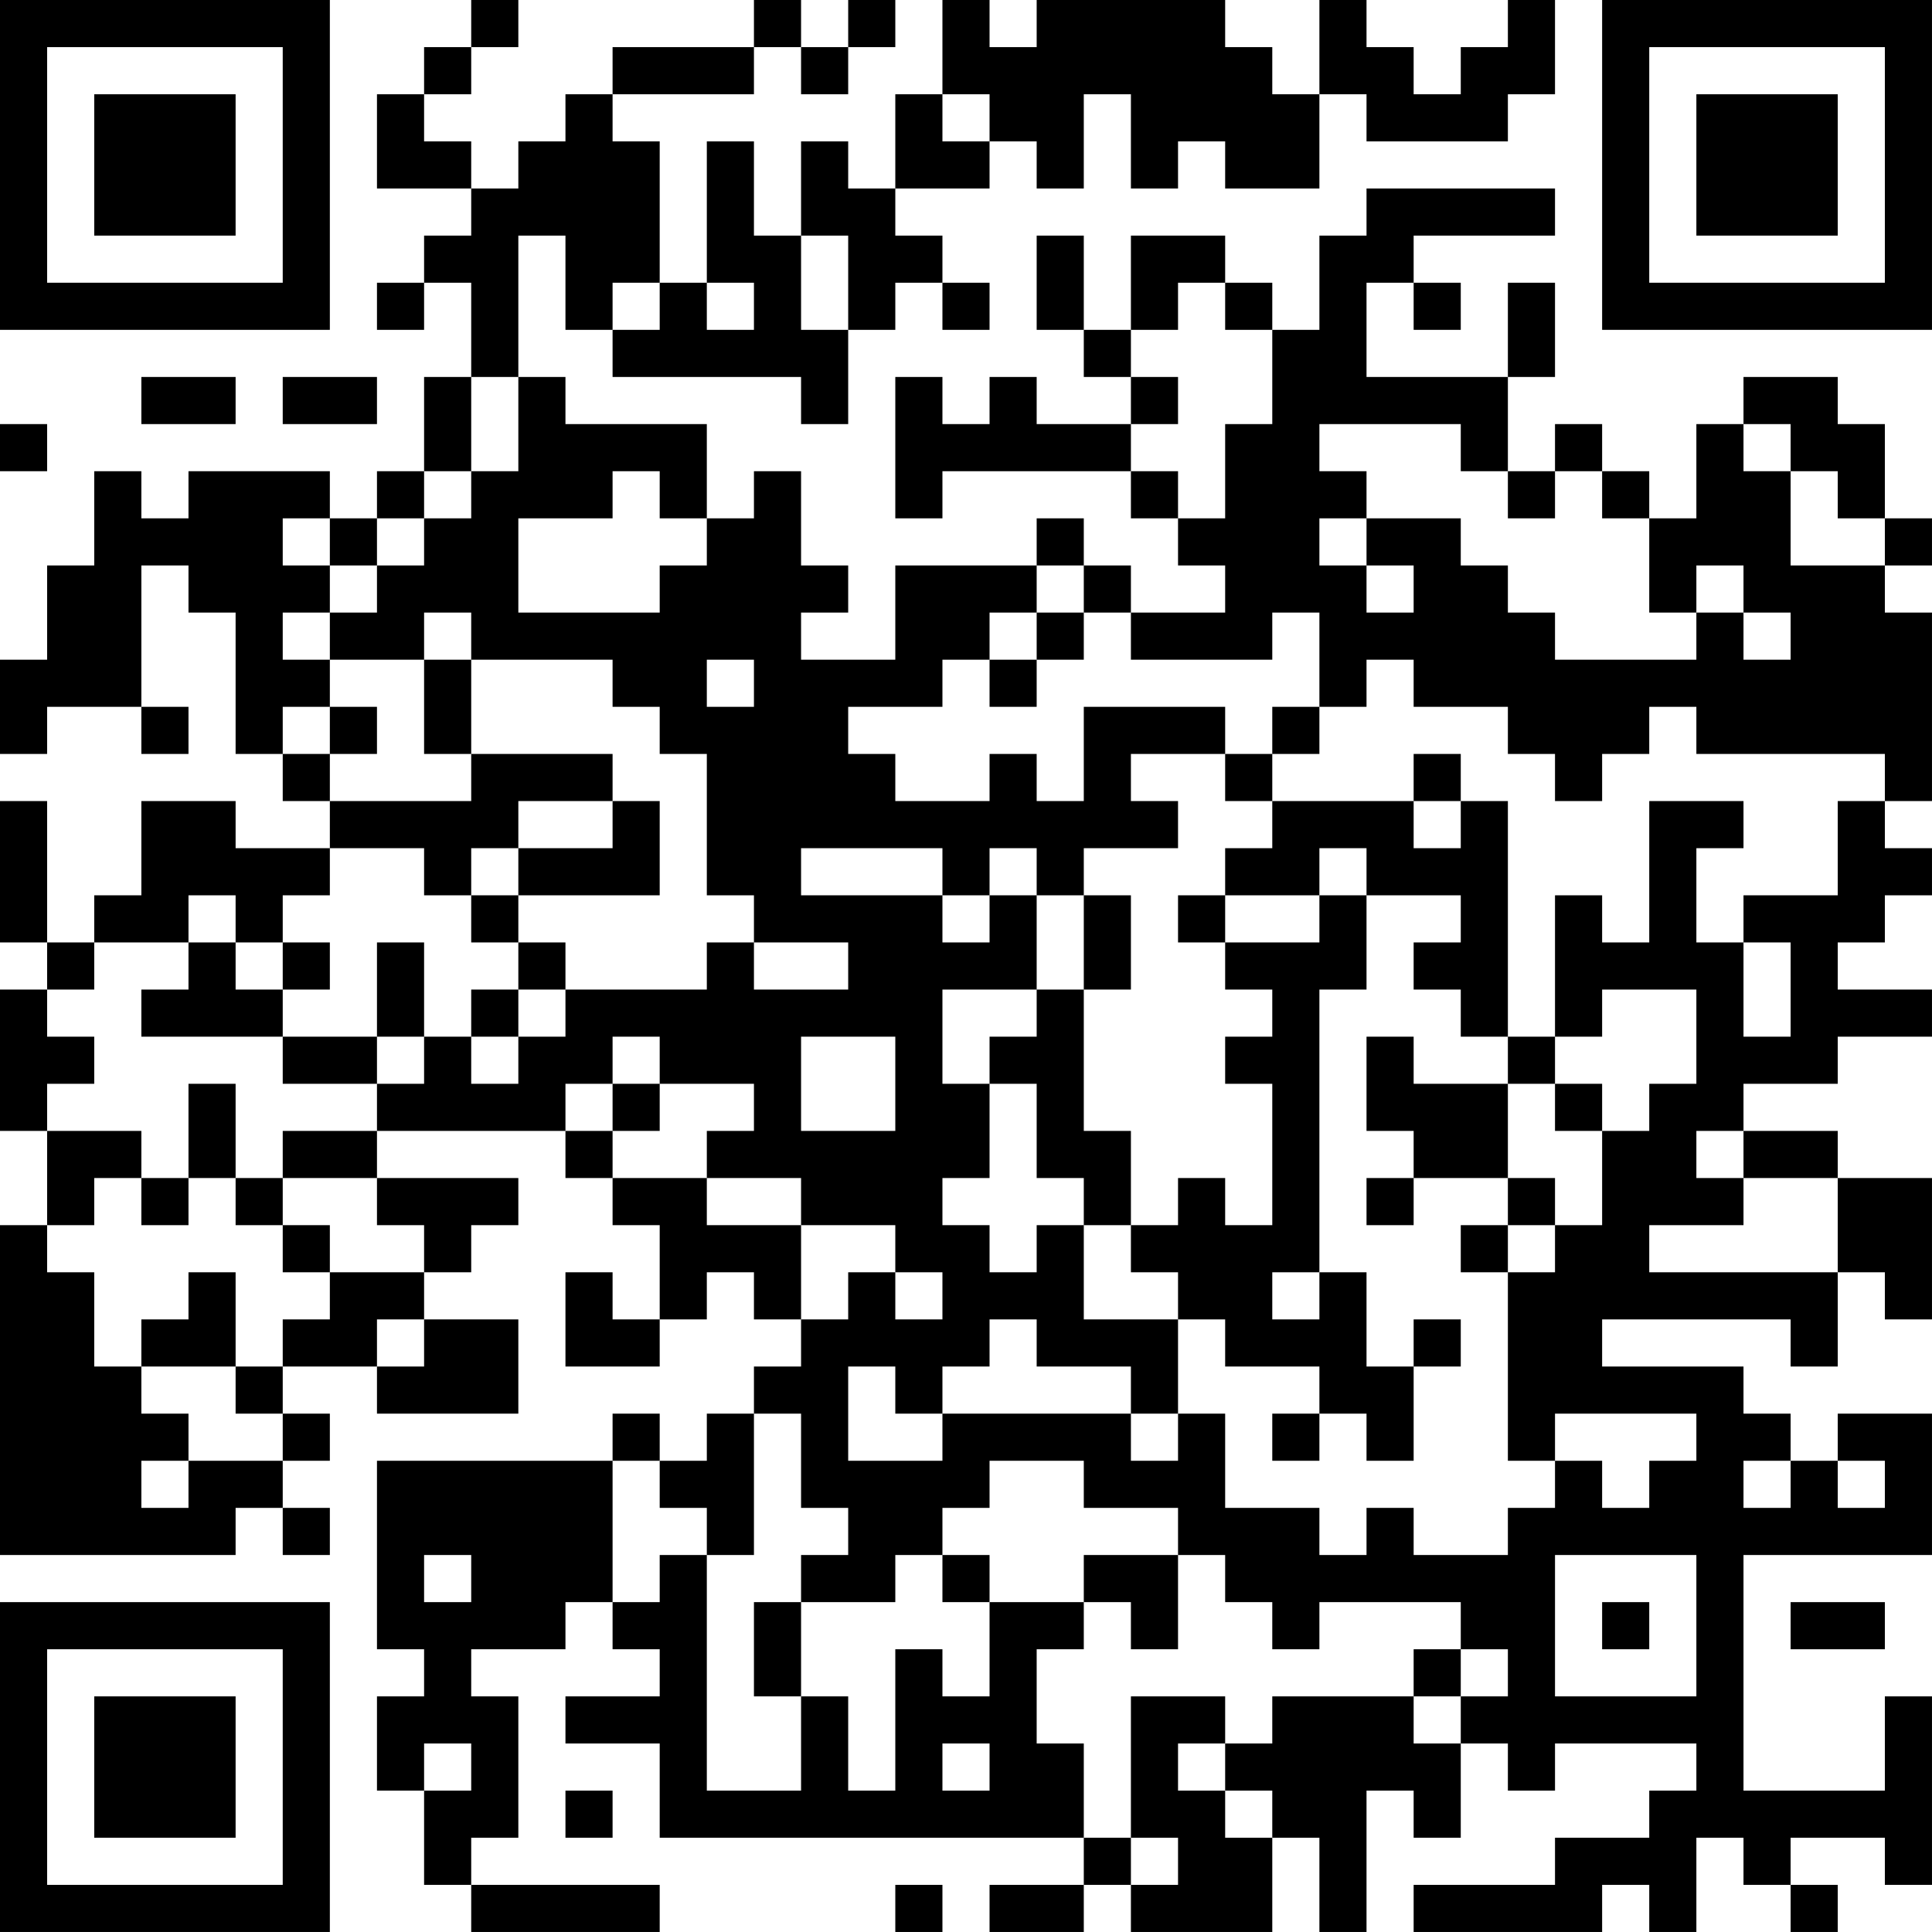 <?xml version="1.0" encoding="UTF-8"?>
<svg xmlns="http://www.w3.org/2000/svg" version="1.1" width="200" height="200" viewBox="0 0 200 200"><rect x="0" y="0" width="200" height="200" fill="#ffffff"/><g transform="scale(4.878)"><g transform="translate(0,0)"><path fill-rule="evenodd" d="M10 0L10 1L9 1L9 2L8 2L8 4L10 4L10 5L9 5L9 6L8 6L8 7L9 7L9 6L10 6L10 8L9 8L9 10L8 10L8 11L7 11L7 10L4 10L4 11L3 11L3 10L2 10L2 12L1 12L1 14L0 14L0 16L1 16L1 15L3 15L3 16L4 16L4 15L3 15L3 12L4 12L4 13L5 13L5 16L6 16L6 17L7 17L7 18L5 18L5 17L3 17L3 19L2 19L2 20L1 20L1 17L0 17L0 20L1 20L1 21L0 21L0 24L1 24L1 26L0 26L0 33L5 33L5 32L6 32L6 33L7 33L7 32L6 32L6 31L7 31L7 30L6 30L6 29L8 29L8 30L11 30L11 28L9 28L9 27L10 27L10 26L11 26L11 25L8 25L8 24L12 24L12 25L13 25L13 26L14 26L14 28L13 28L13 27L12 27L12 29L14 29L14 28L15 28L15 27L16 27L16 28L17 28L17 29L16 29L16 30L15 30L15 31L14 31L14 30L13 30L13 31L8 31L8 35L9 35L9 36L8 36L8 38L9 38L9 40L10 40L10 41L14 41L14 40L10 40L10 39L11 39L11 36L10 36L10 35L12 35L12 34L13 34L13 35L14 35L14 36L12 36L12 37L14 37L14 39L23 39L23 40L21 40L21 41L23 41L23 40L24 40L24 41L27 41L27 39L28 39L28 41L29 41L29 38L30 38L30 39L31 39L31 37L32 37L32 38L33 38L33 37L36 37L36 38L35 38L35 39L33 39L33 40L30 40L30 41L34 41L34 40L35 40L35 41L36 41L36 39L37 39L37 40L38 40L38 41L39 41L39 40L38 40L38 39L40 39L40 40L41 40L41 36L40 36L40 38L37 38L37 33L41 33L41 30L39 30L39 31L38 31L38 30L37 30L37 29L34 29L34 28L38 28L38 29L39 29L39 27L40 27L40 28L41 28L41 25L39 25L39 24L37 24L37 23L39 23L39 22L41 22L41 21L39 21L39 20L40 20L40 19L41 19L41 18L40 18L40 17L41 17L41 13L40 13L40 12L41 12L41 11L40 11L40 9L39 9L39 8L37 8L37 9L36 9L36 11L35 11L35 10L34 10L34 9L33 9L33 10L32 10L32 8L33 8L33 6L32 6L32 8L29 8L29 6L30 6L30 7L31 7L31 6L30 6L30 5L33 5L33 4L29 4L29 5L28 5L28 7L27 7L27 6L26 6L26 5L24 5L24 7L23 7L23 5L22 5L22 7L23 7L23 8L24 8L24 9L22 9L22 8L21 8L21 9L20 9L20 8L19 8L19 11L20 11L20 10L24 10L24 11L25 11L25 12L26 12L26 13L24 13L24 12L23 12L23 11L22 11L22 12L19 12L19 14L17 14L17 13L18 13L18 12L17 12L17 10L16 10L16 11L15 11L15 9L12 9L12 8L11 8L11 5L12 5L12 7L13 7L13 8L17 8L17 9L18 9L18 7L19 7L19 6L20 6L20 7L21 7L21 6L20 6L20 5L19 5L19 4L21 4L21 3L22 3L22 4L23 4L23 2L24 2L24 4L25 4L25 3L26 3L26 4L28 4L28 2L29 2L29 3L32 3L32 2L33 2L33 0L32 0L32 1L31 1L31 2L30 2L30 1L29 1L29 0L28 0L28 2L27 2L27 1L26 1L26 0L22 0L22 1L21 1L21 0L20 0L20 2L19 2L19 4L18 4L18 3L17 3L17 5L16 5L16 3L15 3L15 6L14 6L14 3L13 3L13 2L16 2L16 1L17 1L17 2L18 2L18 1L19 1L19 0L18 0L18 1L17 1L17 0L16 0L16 1L13 1L13 2L12 2L12 3L11 3L11 4L10 4L10 3L9 3L9 2L10 2L10 1L11 1L11 0ZM20 2L20 3L21 3L21 2ZM17 5L17 7L18 7L18 5ZM13 6L13 7L14 7L14 6ZM15 6L15 7L16 7L16 6ZM25 6L25 7L24 7L24 8L25 8L25 9L24 9L24 10L25 10L25 11L26 11L26 9L27 9L27 7L26 7L26 6ZM3 8L3 9L5 9L5 8ZM6 8L6 9L8 9L8 8ZM10 8L10 10L9 10L9 11L8 11L8 12L7 12L7 11L6 11L6 12L7 12L7 13L6 13L6 14L7 14L7 15L6 15L6 16L7 16L7 17L10 17L10 16L13 16L13 17L11 17L11 18L10 18L10 19L9 19L9 18L7 18L7 19L6 19L6 20L5 20L5 19L4 19L4 20L2 20L2 21L1 21L1 22L2 22L2 23L1 23L1 24L3 24L3 25L2 25L2 26L1 26L1 27L2 27L2 29L3 29L3 30L4 30L4 31L3 31L3 32L4 32L4 31L6 31L6 30L5 30L5 29L6 29L6 28L7 28L7 27L9 27L9 26L8 26L8 25L6 25L6 24L8 24L8 23L9 23L9 22L10 22L10 23L11 23L11 22L12 22L12 21L15 21L15 20L16 20L16 21L18 21L18 20L16 20L16 19L15 19L15 16L14 16L14 15L13 15L13 14L10 14L10 13L9 13L9 14L7 14L7 13L8 13L8 12L9 12L9 11L10 11L10 10L11 10L11 8ZM0 9L0 10L1 10L1 9ZM28 9L28 10L29 10L29 11L28 11L28 12L29 12L29 13L30 13L30 12L29 12L29 11L31 11L31 12L32 12L32 13L33 13L33 14L36 14L36 13L37 13L37 14L38 14L38 13L37 13L37 12L36 12L36 13L35 13L35 11L34 11L34 10L33 10L33 11L32 11L32 10L31 10L31 9ZM37 9L37 10L38 10L38 12L40 12L40 11L39 11L39 10L38 10L38 9ZM13 10L13 11L11 11L11 13L14 13L14 12L15 12L15 11L14 11L14 10ZM22 12L22 13L21 13L21 14L20 14L20 15L18 15L18 16L19 16L19 17L21 17L21 16L22 16L22 17L23 17L23 15L26 15L26 16L24 16L24 17L25 17L25 18L23 18L23 19L22 19L22 18L21 18L21 19L20 19L20 18L17 18L17 19L20 19L20 20L21 20L21 19L22 19L22 21L20 21L20 23L21 23L21 25L20 25L20 26L21 26L21 27L22 27L22 26L23 26L23 28L25 28L25 30L24 30L24 29L22 29L22 28L21 28L21 29L20 29L20 30L19 30L19 29L18 29L18 31L20 31L20 30L24 30L24 31L25 31L25 30L26 30L26 32L28 32L28 33L29 33L29 32L30 32L30 33L32 33L32 32L33 32L33 31L34 31L34 32L35 32L35 31L36 31L36 30L33 30L33 31L32 31L32 27L33 27L33 26L34 26L34 24L35 24L35 23L36 23L36 21L34 21L34 22L33 22L33 19L34 19L34 20L35 20L35 17L37 17L37 18L36 18L36 20L37 20L37 22L38 22L38 20L37 20L37 19L39 19L39 17L40 17L40 16L36 16L36 15L35 15L35 16L34 16L34 17L33 17L33 16L32 16L32 15L30 15L30 14L29 14L29 15L28 15L28 13L27 13L27 14L24 14L24 13L23 13L23 12ZM22 13L22 14L21 14L21 15L22 15L22 14L23 14L23 13ZM9 14L9 16L10 16L10 14ZM15 14L15 15L16 15L16 14ZM7 15L7 16L8 16L8 15ZM27 15L27 16L26 16L26 17L27 17L27 18L26 18L26 19L25 19L25 20L26 20L26 21L27 21L27 22L26 22L26 23L27 23L27 26L26 26L26 25L25 25L25 26L24 26L24 24L23 24L23 21L24 21L24 19L23 19L23 21L22 21L22 22L21 22L21 23L22 23L22 25L23 25L23 26L24 26L24 27L25 27L25 28L26 28L26 29L28 29L28 30L27 30L27 31L28 31L28 30L29 30L29 31L30 31L30 29L31 29L31 28L30 28L30 29L29 29L29 27L28 27L28 21L29 21L29 19L31 19L31 20L30 20L30 21L31 21L31 22L32 22L32 23L30 23L30 22L29 22L29 24L30 24L30 25L29 25L29 26L30 26L30 25L32 25L32 26L31 26L31 27L32 27L32 26L33 26L33 25L32 25L32 23L33 23L33 24L34 24L34 23L33 23L33 22L32 22L32 17L31 17L31 16L30 16L30 17L27 17L27 16L28 16L28 15ZM13 17L13 18L11 18L11 19L10 19L10 20L11 20L11 21L10 21L10 22L11 22L11 21L12 21L12 20L11 20L11 19L14 19L14 17ZM30 17L30 18L31 18L31 17ZM28 18L28 19L26 19L26 20L28 20L28 19L29 19L29 18ZM4 20L4 21L3 21L3 22L6 22L6 23L8 23L8 22L9 22L9 20L8 20L8 22L6 22L6 21L7 21L7 20L6 20L6 21L5 21L5 20ZM13 22L13 23L12 23L12 24L13 24L13 25L15 25L15 26L17 26L17 28L18 28L18 27L19 27L19 28L20 28L20 27L19 27L19 26L17 26L17 25L15 25L15 24L16 24L16 23L14 23L14 22ZM17 22L17 24L19 24L19 22ZM4 23L4 25L3 25L3 26L4 26L4 25L5 25L5 26L6 26L6 27L7 27L7 26L6 26L6 25L5 25L5 23ZM13 23L13 24L14 24L14 23ZM36 24L36 25L37 25L37 26L35 26L35 27L39 27L39 25L37 25L37 24ZM4 27L4 28L3 28L3 29L5 29L5 27ZM27 27L27 28L28 28L28 27ZM8 28L8 29L9 29L9 28ZM16 30L16 33L15 33L15 32L14 32L14 31L13 31L13 34L14 34L14 33L15 33L15 38L17 38L17 36L18 36L18 38L19 38L19 35L20 35L20 36L21 36L21 34L23 34L23 35L22 35L22 37L23 37L23 39L24 39L24 40L25 40L25 39L24 39L24 36L26 36L26 37L25 37L25 38L26 38L26 39L27 39L27 38L26 38L26 37L27 37L27 36L30 36L30 37L31 37L31 36L32 36L32 35L31 35L31 34L28 34L28 35L27 35L27 34L26 34L26 33L25 33L25 32L23 32L23 31L21 31L21 32L20 32L20 33L19 33L19 34L17 34L17 33L18 33L18 32L17 32L17 30ZM37 31L37 32L38 32L38 31ZM39 31L39 32L40 32L40 31ZM9 33L9 34L10 34L10 33ZM20 33L20 34L21 34L21 33ZM23 33L23 34L24 34L24 35L25 35L25 33ZM33 33L33 36L36 36L36 33ZM16 34L16 36L17 36L17 34ZM34 34L34 35L35 35L35 34ZM38 34L38 35L40 35L40 34ZM30 35L30 36L31 36L31 35ZM9 37L9 38L10 38L10 37ZM20 37L20 38L21 38L21 37ZM12 38L12 39L13 39L13 38ZM19 40L19 41L20 41L20 40ZM0 0L0 7L7 7L7 0ZM1 1L1 6L6 6L6 1ZM2 2L2 5L5 5L5 2ZM34 0L34 7L41 7L41 0ZM35 1L35 6L40 6L40 1ZM36 2L36 5L39 5L39 2ZM0 34L0 41L7 41L7 34ZM1 35L1 40L6 40L6 35ZM2 36L2 39L5 39L5 36Z" fill="#000000"/></g></g></svg>
